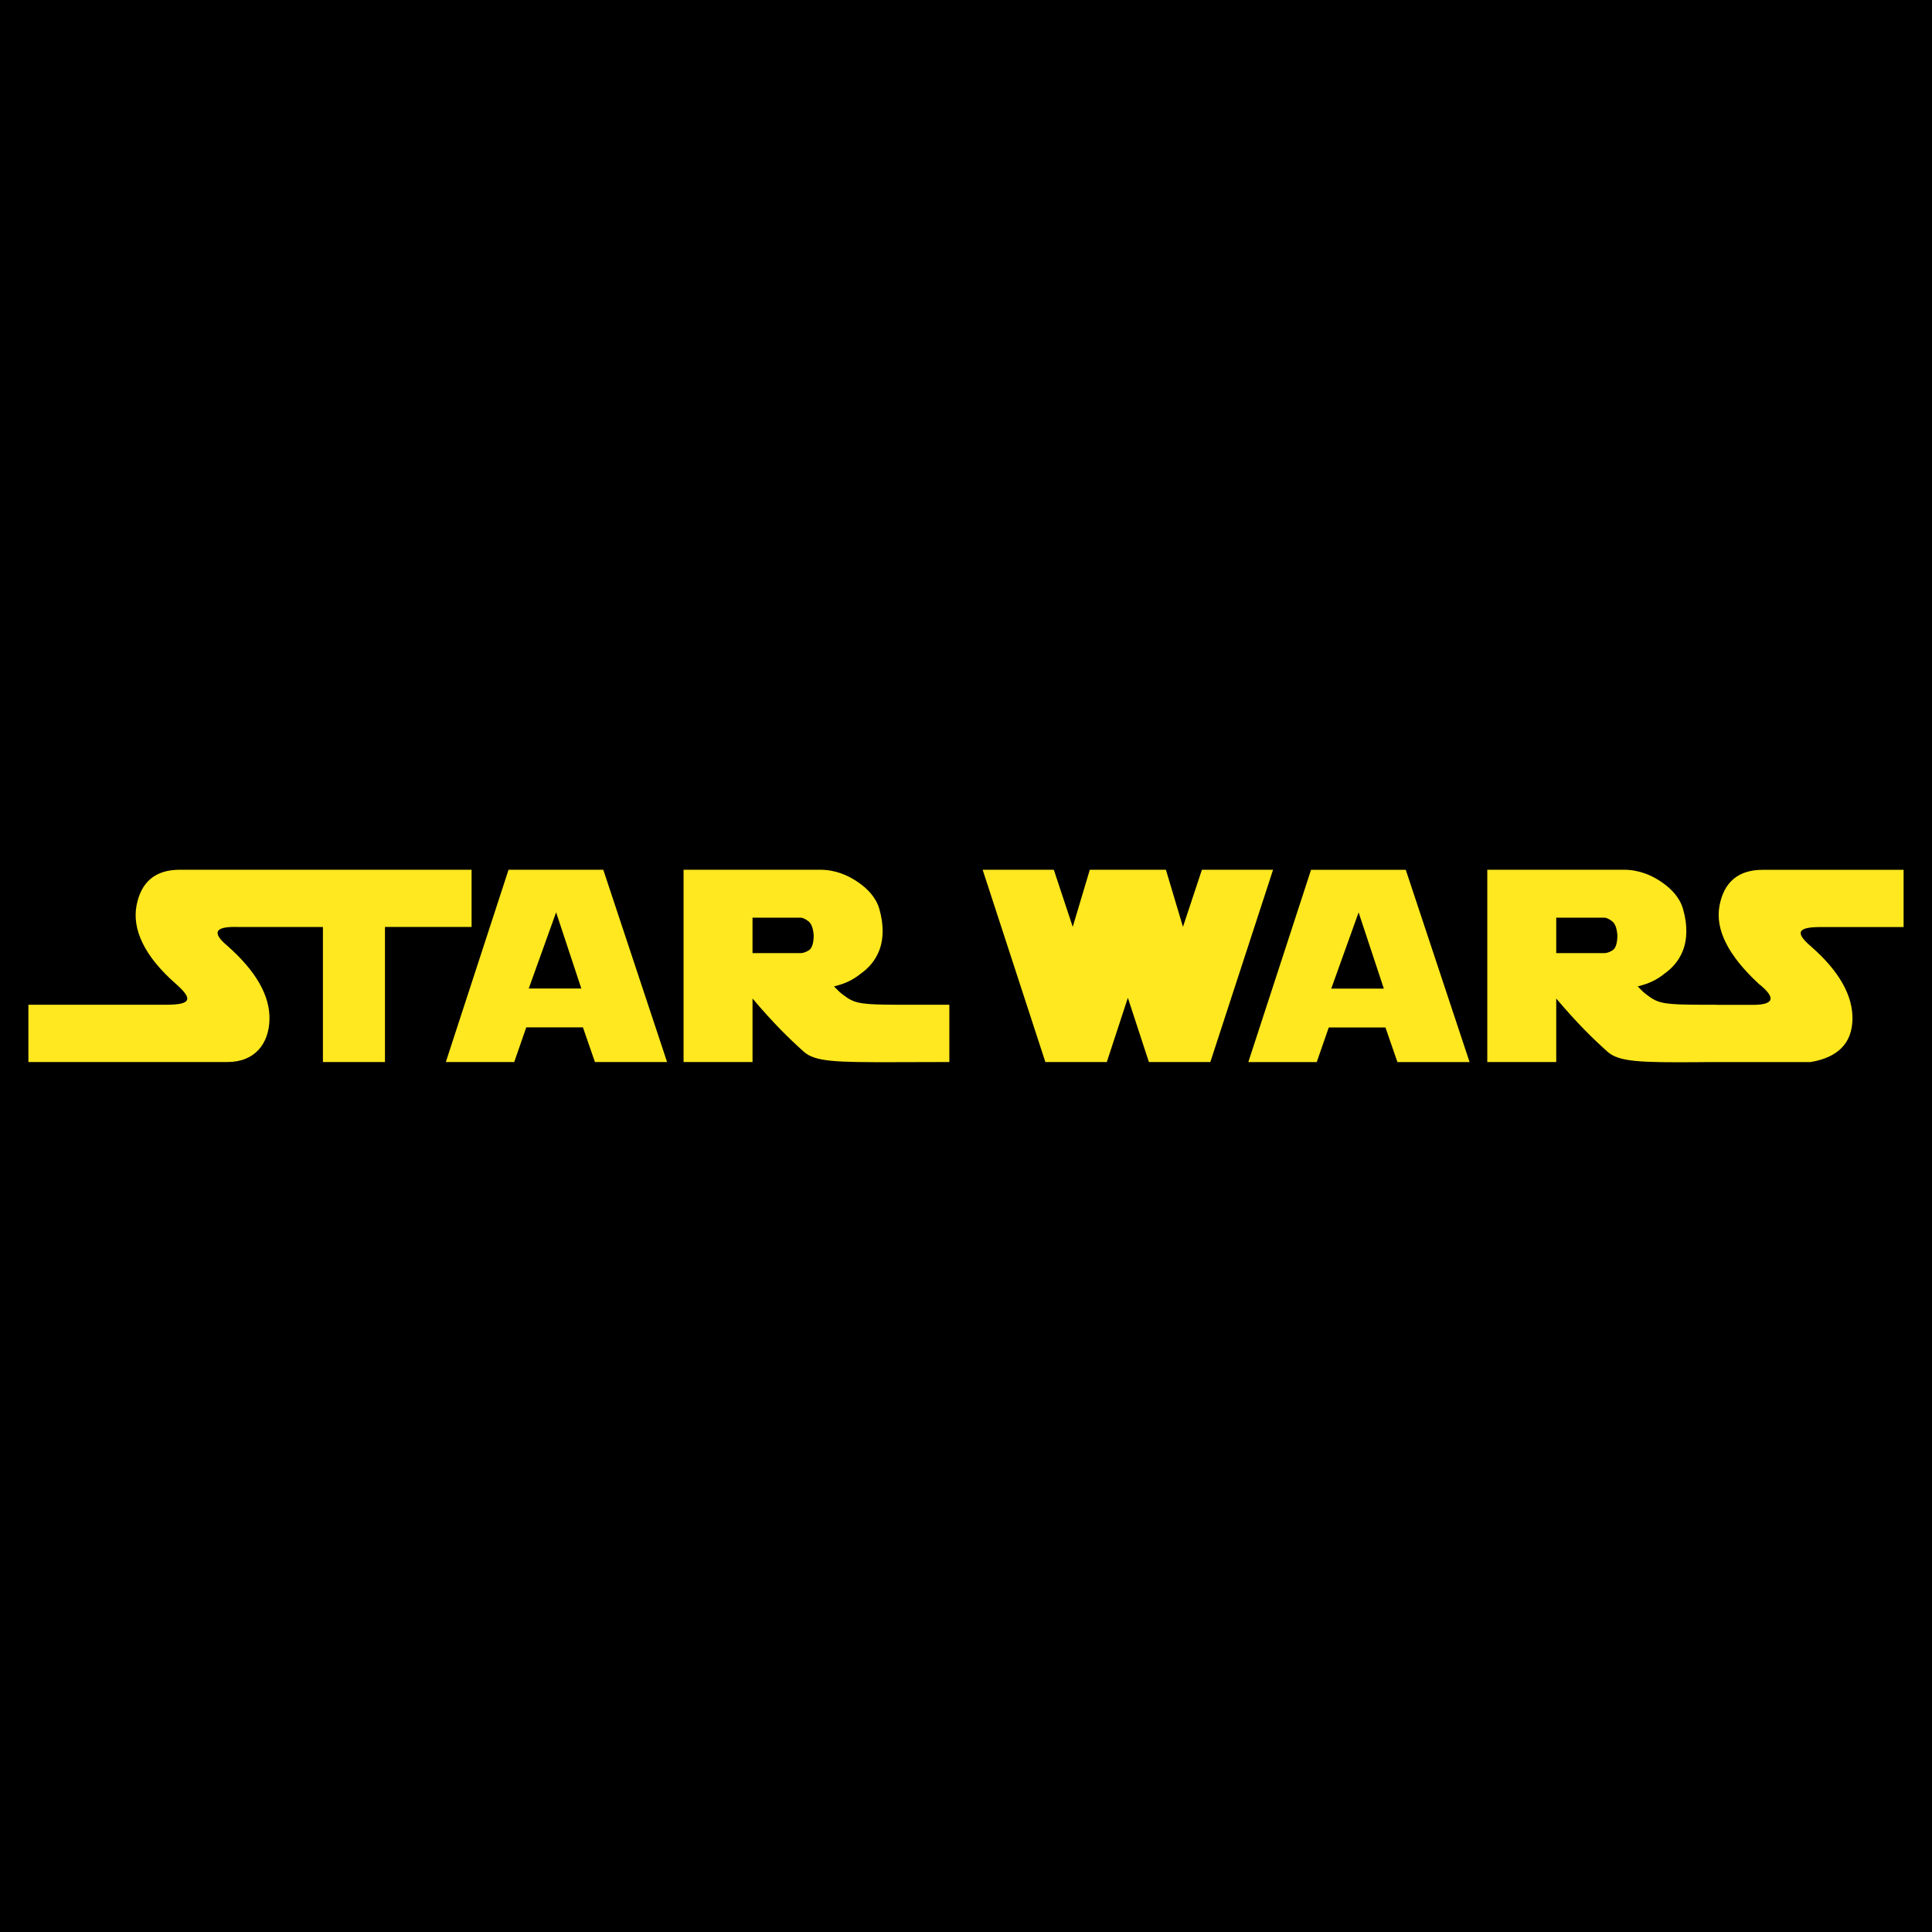 <svg xmlns="http://www.w3.org/2000/svg" width="2500" height="2500" viewBox="0 0 192.756 192.756"><g fill-rule="evenodd" clip-rule="evenodd"><path fill="#000" d="M0 0h192.756v192.756H0V0z"/><path fill="#ffe81f" d="M44.48 105.958l6.258-19.184h9.452l6.365 19.184h-7.198l-1.197-3.456h-5.655l-1.201 3.456H44.48zm11.004-14.935l-2.731 7.601h5.246l-2.515-7.601zM124.545 105.966l6.258-19.184h9.451l6.367 19.184h-7.199l-1.195-3.456h-5.656l-1.201 3.456h-6.825zm11.004-14.935l-2.73 7.601h5.246l-2.516-7.601zM68.2 105.958V86.774h13.607c1.536 0 2.786.548 3.77 1.22.981.67 1.824 1.535 2.16 2.712.477 1.669.371 3.012.054 3.932-.318.921-.871 1.694-1.66 2.313s-1.447 1.106-2.922 1.46c.569.579.564.602 1.236 1.078.915.647 1.759.739 4.889.752l5.382.002v5.715l-5.419.014c-5.898.015-7.974-.031-9.104-1.045-1.421-1.274-2.966-2.767-5.113-5.305v6.336H68.2zm6.879-14.404v3.538h4.795c.256 0 .536-.095.833-.286.297-.19.459-.671.477-1.442-.045-.735-.225-1.22-.535-1.456-.311-.235-.576-.354-.783-.354h-4.787zM189.922 86.782h-14.039c-2.424 0-3.867 1.184-4.324 3.56-.455 2.371.846 4.975 3.906 7.809 1.854 1.475 1.533 2.173-.951 2.1h-3.264v-.008l-1.73-.002c-3.131-.013-3.975-.104-4.889-.752-.672-.477-.668-.499-1.236-1.078 1.475-.354 2.133-.841 2.922-1.46s1.344-1.392 1.66-2.313c.316-.92.422-2.263-.055-3.932-.336-1.177-1.178-2.042-2.158-2.712-.984-.672-2.234-1.22-3.77-1.22h-13.607v19.184h6.879v-6.336c2.146 2.538 3.691 4.031 5.113 5.305 1.129 1.014 3.205 1.091 9.104 1.045l1.023-.008v.002h10.123c2.738-.463 4.139-1.878 4.193-4.254.049-2.372-1.322-4.846-4.193-7.333-1.568-1.358-1.256-1.887 1.002-1.887h8.291v-5.71zm-34.656 4.772v3.538h4.795c.258 0 .535-.095.832-.286.297-.19.459-.671.477-1.442-.045-.735-.225-1.22-.535-1.456-.311-.235-.574-.354-.781-.354h-4.788zM17.947 86.774c-2.425 0-3.864 1.184-4.323 3.56-.455 2.372.771 5.061 3.904 7.809 1.781 1.562 1.534 2.1-.949 2.1H2.834v5.715h19.859c2.778 0 4.142-1.879 4.193-4.254.051-2.371-1.345-4.816-4.193-7.333-1.592-1.329-1.255-1.955 1.003-1.886h8.522v13.474h6.19V92.484h8.642v-5.71H17.947zM108.73 86.774l-1.703 5.7-1.889-5.7h-7.1l6.258 19.184h6.131l2.1-6.409 2.098 6.409h6.131l6.258-19.184h-7.1l-1.889 5.7-1.703-5.7h-7.592z"/></g></svg>